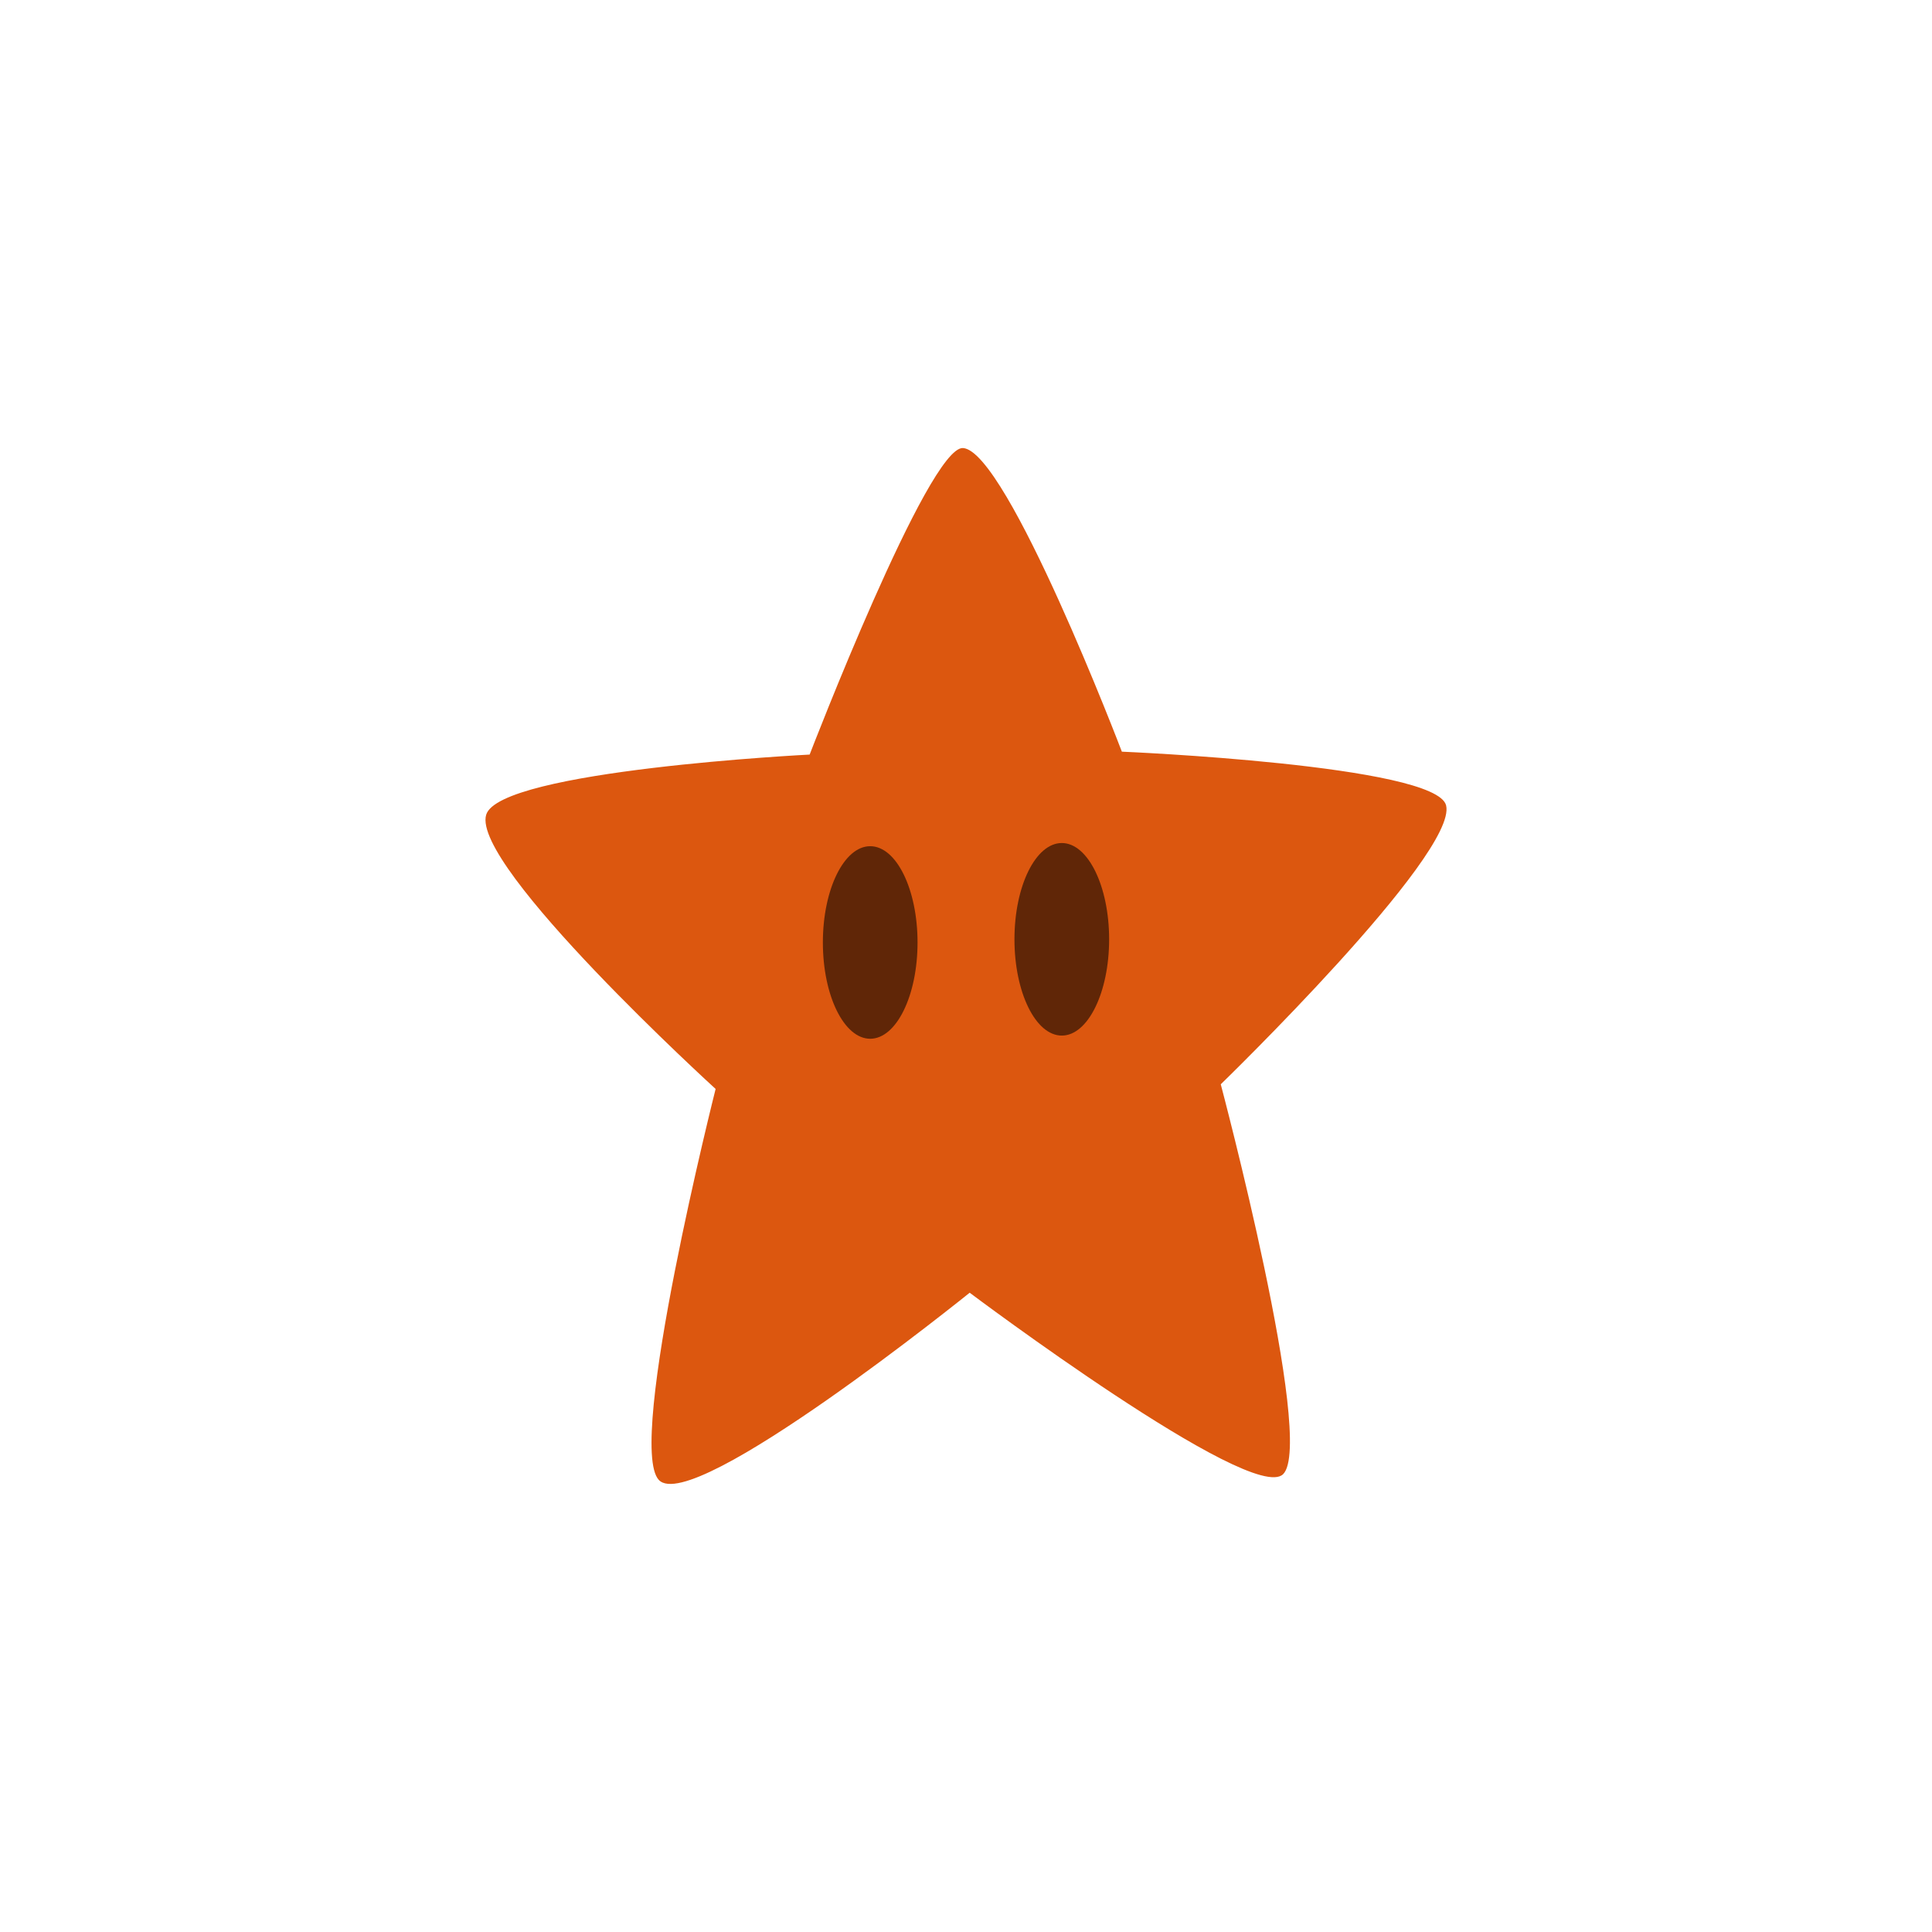 <svg version="1.1" xmlns="http://www.w3.org/2000/svg" xmlns:xlink="http://www.w3.org/1999/xlink" width="81.671" height="81.671" viewBox="0,0,81.671,81.671"><g transform="translate(-199.165,-139.165)"><g data-paper-data="{&quot;isPaintingLayer&quot;:true}" fill-rule="nonzero" stroke-width="0" stroke-linecap="butt" stroke-linejoin="miter" stroke-miterlimit="10" stroke-dasharray="" stroke-dashoffset="0" style="mix-blend-mode: normal"><path d="M199.165,220.835v-81.671h81.671v81.671z" data-paper-data="{&quot;index&quot;:null}" fill="none" stroke="none"/><path d="M253.405,201.483c-1.308,1.298 -13.249,-7.671 -13.249,-7.671c0,0 -11.701,9.442 -13.139,7.916c-1.402,-1.486 2.399,-16.53 2.399,-16.53c0,0 -10.349,-9.431 -9.699,-11.591c0.567,-1.885 13.674,-2.544 13.674,-2.544c0,0 5.029,-13.064 6.486,-12.958c1.871,0.136 6.712,12.835 6.712,12.835c0,0 13.293,0.56 13.707,2.272c0.499,2.063 -9.526,11.789 -9.526,11.789c0,0 4.016,15.113 2.636,16.482z" fill="#dc570f" stroke="#000000"/><path d="M235.951,174.936c1.105,0 2.001,1.822 2.001,4.07c0,2.248 -0.896,4.07 -2.001,4.07c-1.105,0 -2.001,-1.822 -2.001,-4.07c0,-2.248 0.896,-4.07 2.001,-4.07z" fill="#602607" stroke="#000000"/><path d="M244.05,174.802c1.105,0 2.001,1.822 2.001,4.07c0,2.248 -0.896,4.07 -2.001,4.07c-1.105,0 -2.001,-1.822 -2.001,-4.07c0,-2.248 0.896,-4.07 2.001,-4.07z" fill="#602607" stroke="#000000"/></g></g></svg>